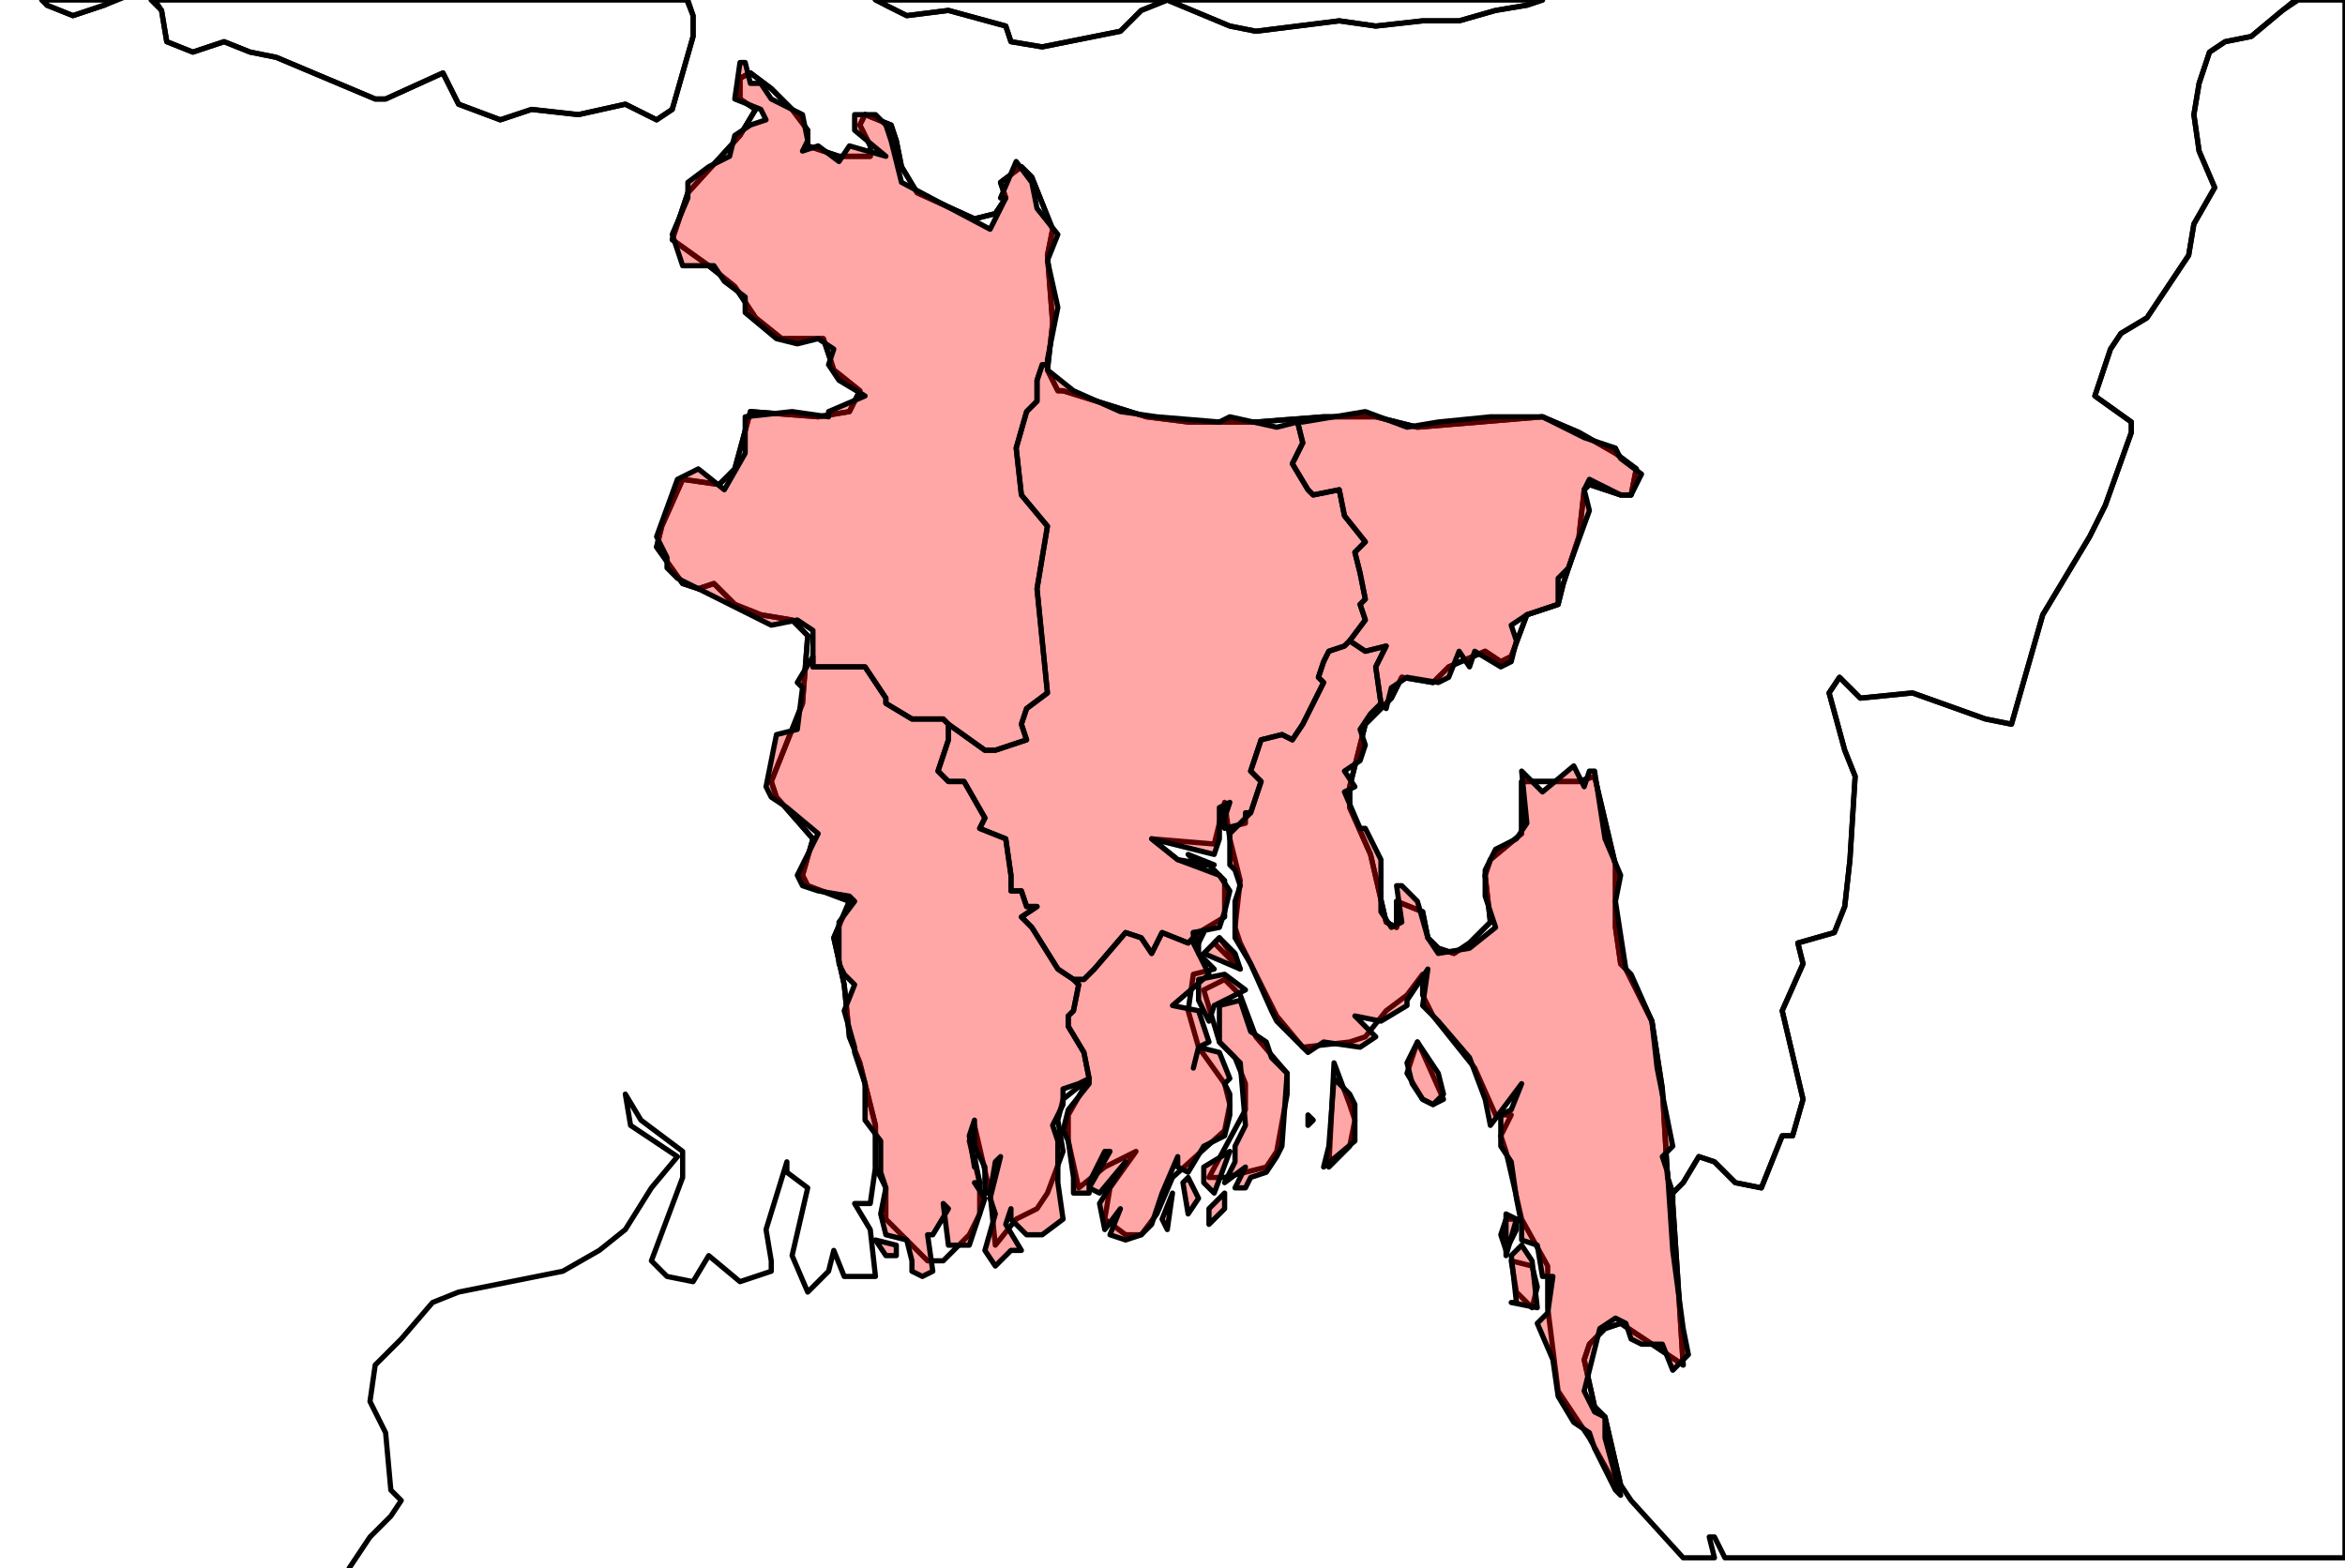 <?xml version="1.0" encoding="UTF-8"?><!DOCTYPE svg  PUBLIC '-//W3C//DTD SVG 1.1//EN'  'http://www.w3.org/Graphics/SVG/1.1/DTD/svg11.dtd'><svg enable_background="new 0 0 450 301" height="301px" pretty_print="False" style="stroke-linejoin: round; stroke:#000; fill: none;" version="1.1" viewBox="0 0 450 301" width="450px" xmlns="http://www.w3.org/2000/svg" xmlns:xlink="http://www.w3.org/1999/xlink"><defs><style type="text/css"><![CDATA[path { fill-rule: evenodd; }]]></style></defs><g class="" id="context"><path d="M294,251L295,247L294,243L290,242L291,248L294,251Z M291,236L291,234L289,234L288,237L289,240L291,236Z M259,220L260,215L259,212L256,204L255,224L259,220Z M277,211L273,202L272,200L270,206L273,211L275,212L277,211Z M243,224L245,221L247,210L247,206L241,199L238,191L235,188L231,190L234,200L237,203L239,208L239,213L232,226L235,226L243,224Z M237,184L234,180L233,181L238,186L237,184Z M170,228L170,234L178,242L181,242L186,237L188,233L188,227L186,219L187,216L190,229L191,239L195,234L199,232L201,229L204,221L203,215L204,211L209,207L205,214L205,219L207,228L212,224L218,221L213,228L212,234L216,237L219,237L222,233L225,226L235,217L236,212L235,208L230,201L228,194L229,187L233,186L230,183L230,179L235,176L235,169L232,166L226,165L221,161L233,162L235,154L236,161L238,169L237,178L238,181L245,195L250,201L259,200L262,199L266,194L270,191L273,187L273,191L275,195L283,205L287,214L290,214L288,218L289,221L292,234L297,243L297,251L299,267L305,276L310,285L311,285L308,272L306,270L304,261L305,258L308,255L311,254L320,260L323,262L322,246L321,231L321,229L320,226L319,209L317,196L312,186L311,185L310,178L310,166L306,149L303,150L292,150L292,160L286,165L285,168L286,177L282,181L279,183L276,182L274,180L273,175L268,173L268,178L266,177L263,164L259,155L259,151L262,139L267,134L269,130L275,131L278,128L285,125L288,127L290,126L293,118L299,116L300,112L303,103L304,94L305,93L311,95L313,95L314,90L310,87L303,83L296,80L284,81L272,82L264,80L254,80L241,81L228,81L220,80L204,75L203,75L201,71L202,62L201,49L202,44L198,34L196,32L192,35L193,38L191,41L187,42L176,37L173,32L172,27L171,24L166,22L165,24L167,28L167,30L161,30L155,28L155,25L152,21L148,17L144,14L142,15L142,19L145,21L142,26L132,37L129,46L136,51L141,55L145,61L150,65L158,65L160,71L165,75L163,79L157,80L144,79L141,90L138,93L131,92L127,101L126,105L131,112L134,113L137,112L141,116L146,118L152,119L155,122L154,135L148,150L149,153L156,161L154,168L155,170L163,173L160,180L162,189L163,199L165,204L168,216L168,224L170,228Z " data-iso="BGD"/><path d="M170,1L174,3L182,2L193,5L194,8L200,9L215,6L219,2L224,0L236,5L241,6L257,4L264,5L273,4L280,4L287,2L293,1L296,0L296,0L168,0L170,1Z " data-iso="BTN"/><path d="M390,933L388,937L382,925L379,925L379,919L381,917L387,914L389,916L392,926L390,933Z M383,909L378,913L376,911L381,906L383,909Z M369,885L365,885L363,881L366,879L369,885Z M373,877L370,874L369,871L371,869L373,869L372,872L373,877Z M355,868L353,870L351,867L353,863L355,868Z M338,827L334,826L334,824L338,822L339,825L338,827Z M324,762L323,763L318,762L318,757L317,753L324,746L326,750L327,755L324,762Z M332,723L330,724L328,723L330,721L330,717L332,719L332,723Z M347,692L349,699L344,694L347,692Z M333,654L331,657L331,651L333,650L333,654Z M334,716L331,716L327,708L326,702L325,700L328,697L330,689L336,680L333,678L333,669L335,663L334,658L337,653L338,648L337,646L339,637L339,631L342,625L348,622L349,629L346,632L349,636L346,643L343,645L340,650L344,655L345,669L343,673L340,674L340,684L340,686L335,695L335,697L336,711L334,716Z M9,1L14,3L20,1L25,-1L29,-1L31,2L32,8L37,10L43,8L48,10L53,11L72,19L74,19L85,14L88,20L96,23L102,21L111,22L120,20L126,23L129,21L133,7L133,3L131,-2L127,-10L126,-12L128,-25L130,-32L132,-36L134,-45L132,-47L133,-50L139,-51L145,-53L152,-57L161,-52L163,-46L162,-41L158,-30L159,-26L164,-19L159,-16L158,-14L162,-8L162,-4L165,-2L170,1L174,3L182,2L193,5L194,8L200,9L215,6L219,2L224,0L236,5L241,6L257,4L264,5L273,4L280,4L287,2L293,1L296,0L296,-1L293,-12L297,-19L293,-26L282,-26L276,-31L276,-34L278,-41L292,-40L297,-43L303,-45L310,-44L320,-50L321,-52L322,-59L329,-63L335,-68L339,-72L342,-81L344,-82L348,-84L361,-86L370,-91L375,-99L379,-99L386,-108L393,-111L399,-116L401,-115L405,-110L421,-107L426,-104L436,-109L436,-112L443,-117L456,-124L460,-121L463,-116L469,-114L461,-107L463,-99L470,-105L473,-106L480,-93L473,-86L470,-82L473,-74L475,-76L482,-79L484,-79L489,-75L497,-74L501,-76L504,-75L510,-70L511,-63L513,-61L512,-55L509,-54L496,-42L496,-32L505,-19L505,-17L503,-16L496,-20L492,-25L487,-27L462,-20L456,-12L449,-7L438,2L432,7L427,8L424,10L422,16L421,22L422,29L425,36L421,43L420,49L412,61L407,64L405,67L402,76L409,81L409,83L404,97L401,103L392,118L386,139L381,138L367,133L357,134L353,130L351,133L354,144L356,149L355,165L354,174L352,179L345,181L346,185L342,194L346,211L344,218L342,218L338,228L333,227L329,223L326,222L323,227L321,229L320,226L319,209L317,196L312,186L311,185L310,178L310,166L306,149L303,150L292,150L292,160L286,165L285,168L286,177L282,181L279,183L276,182L274,180L273,175L268,173L268,178L266,177L263,164L259,155L259,151L262,139L267,134L269,130L275,131L278,128L285,125L288,127L290,126L293,118L299,116L300,112L303,103L304,94L305,93L311,95L313,95L314,90L310,87L303,83L296,80L284,81L272,82L264,80L254,80L241,81L228,81L220,80L204,75L203,75L201,71L202,62L201,49L202,44L198,34L196,32L192,35L193,38L191,41L187,42L176,37L173,32L172,27L171,24L166,22L165,24L167,28L167,30L161,30L155,28L155,25L152,21L148,17L144,14L142,15L142,19L145,21L142,26L132,37L129,46L136,51L141,55L145,61L150,65L158,65L160,71L165,75L163,79L157,80L144,79L141,90L138,93L131,92L127,101L126,105L131,112L134,113L137,112L141,116L146,118L152,119L155,122L154,135L148,150L149,153L156,161L154,168L155,170L163,173L160,180L162,189L163,199L165,204L168,216L168,224L167,231L164,231L167,236L168,245L162,245L160,240L159,244L155,248L152,241L155,228L151,225L151,223L147,236L148,242L148,244L142,246L136,241L133,246L128,245L125,242L131,226L131,221L123,215L120,210L121,216L130,222L125,228L120,236L115,240L108,244L88,248L83,250L77,257L72,262L71,269L74,275L75,286L77,288L75,291L71,295L67,301L67,305L55,312L50,319L46,317L44,317L47,320L43,324L27,329L14,333L11,333L14,330L14,325L9,323L-0,329L-4,336L-1,337L5,333L8,336L-1,341L-22,358L-23,362L-26,366L-30,369L-36,378L-49,391L-53,396L-73,405L-77,408L-86,418L-94,426L-105,432L-122,440L-133,448L-136,453L-134,463L-139,473L-144,476L-161,482L-177,480L-183,481L-185,484L-190,498L-195,501L-198,507L-205,506L-206,501L-212,500L-224,504L-229,507L-238,525L-241,536L-240,549L-237,560L-237,564L-238,570L-241,577L-239,584L-236,593L-236,602L-233,611L-235,609L-236,605L-240,600L-244,605L-242,608L-234,613L-232,617L-239,648L-243,659L-248,666L-251,668L-257,679L-262,693L-263,698L-261,705L-266,710L-261,710L-259,716L-260,736L-262,757L-266,758L-276,756L-282,756L-286,758L-289,762L-289,769L-302,784L-305,789L-306,795L-302,800L-290,804L-286,805L-284,808L-293,805L-304,803L-330,809L-337,814L-341,818L-344,829L-345,836L-348,841L-362,849L-371,851L-374,854L-384,850L-394,841L-399,836L-414,814L-417,812L-419,803L-420,799L-423,795L-426,785L-427,775L-428,763L-426,764L-424,768L-423,773L-423,781L-419,782L-423,763L-429,758L-430,755L-429,750L-433,744L-434,740L-440,721L-443,708L-448,694L-451,688L-456,677L-460,671L-465,664L-470,659L-479,634L-482,621L-484,614L-485,609L-488,589L-488,581L-490,572L-494,563L-495,555L-497,545L-498,541L-504,530L-509,521L-515,512L-517,501L-520,496L-514,497L-521,488L-518,484L-522,484L-524,481L-527,473L-532,464L-532,459L-536,444L-537,409L-540,393L-539,389L-542,375L-544,366L-544,358L-545,353L-545,333L-540,327L-539,322L-539,316L-543,322L-546,324L-547,318L-546,308L-538,310L-546,305L-545,298L-548,295L-548,286L-549,283L-546,271L-536,249L-535,244L-535,237L-536,231L-539,222L-541,220L-543,210L-541,206L-543,206L-534,199L-524,197L-520,195L-526,196L-532,196L-545,194L-541,186L-536,182L-544,181L-542,173L-538,171L-530,171L-539,167L-545,168L-550,166L-557,166L-552,170L-555,177L-559,179L-562,181L-565,186L-560,189L-557,194L-558,201L-567,214L-570,217L-590,223L-598,227L-615,231L-621,231L-628,229L-637,223L-651,209L-655,204L-665,187L-672,178L-678,169L-685,161L-691,150L-692,145L-691,141L-688,139L-685,140L-680,147L-667,143L-663,144L-659,142L-656,143L-647,140L-640,140L-632,129L-626,123L-623,121L-623,117L-626,118L-630,123L-634,121L-652,124L-657,127L-660,128L-677,121L-694,108L-700,101L-703,92L-707,81L-705,79L-690,71L-695,72L-705,75L-709,79L-714,79L-715,66L-705,63L-701,63L-691,65L-689,51L-685,49L-684,52L-681,51L-678,52L-675,52L-654,56L-648,62L-635,63L-632,59L-623,57L-612,55L-612,62L-608,64L-602,64L-598,61L-594,61L-591,59L-594,55L-593,49L-589,46L-594,27L-596,20L-599,14L-601,9L-599,-1L-602,-5L-605,-4L-612,-5L-615,-7L-620,-17L-620,-25L-617,-31L-614,-43L-617,-49L-623,-50L-630,-53L-635,-57L-639,-63L-634,-78L-632,-80L-617,-92L-609,-101L-604,-108L-596,-113L-592,-114L-589,-114L-584,-109L-584,-104L-579,-97L-576,-97L-562,-101L-558,-101L-547,-100L-533,-103L-532,-107L-529,-112L-520,-119L-518,-122L-511,-135L-509,-137L-485,-147L-473,-161L-468,-169L-459,-187L-441,-192L-436,-197L-436,-207L-431,-211L-421,-221L-415,-226L-414,-226L-403,-232L-403,-235L-406,-237L-406,-239L-401,-252L-403,-264L-397,-271L-393,-274L-379,-279L-371,-280L-368,-283L-368,-288L-371,-291L-380,-296L-387,-297L-392,-305L-390,-312L-402,-314L-404,-316L-402,-321L-406,-326L-412,-333L-413,-338L-407,-344L-405,-349L-406,-351L-411,-357L-409,-363L-406,-365L-400,-366L-398,-369L-403,-372L-409,-374L-407,-384L-408,-387L-412,-389L-413,-391L-404,-403L-391,-407L-367,-398L-358,-397L-348,-391L-343,-388L-339,-388L-333,-390L-325,-394L-320,-394L-309,-397L-304,-395L-299,-397L-295,-402L-287,-405L-284,-411L-253,-425L-250,-423L-244,-424L-247,-413L-245,-408L-240,-385L-238,-382L-225,-377L-216,-368L-215,-366L-217,-361L-225,-356L-225,-355L-225,-343L-226,-329L-221,-321L-215,-315L-214,-313L-216,-306L-213,-302L-214,-281L-218,-280L-221,-276L-227,-275L-229,-278L-234,-287L-245,-286L-246,-286L-245,-279L-245,-274L-244,-270L-236,-257L-238,-250L-238,-247L-235,-241L-238,-235L-237,-233L-237,-226L-232,-228L-229,-227L-227,-231L-224,-230L-216,-216L-207,-207L-198,-208L-187,-198L-185,-198L-183,-197L-183,-193L-184,-188L-181,-187L-168,-181L-162,-176L-153,-170L-153,-166L-157,-167L-166,-159L-172,-155L-179,-148L-183,-141L-186,-134L-186,-129L-188,-123L-192,-119L-196,-109L-182,-96L-180,-95L-178,-98L-175,-97L-169,-91L-153,-80L-147,-73L-141,-67L-126,-57L-118,-58L-109,-50L-102,-46L-95,-46L-93,-46L-91,-38L-68,-30L-62,-34L-57,-34L-46,-29L-43,-32L-35,-34L-29,-31L-14,-24L-12,-14L-11,-12L-1,-6L2,-4L8,-2L9,1Z " data-iso="IND"/><path d="M438,2L432,7L427,8L424,10L422,16L421,22L422,29L425,36L421,43L420,49L412,61L407,64L405,67L402,76L409,81L409,83L404,97L401,103L392,118L386,139L381,138L367,133L357,134L353,130L351,133L354,144L356,149L355,165L354,174L352,179L345,181L346,185L342,194L346,211L344,218L342,218L338,228L333,227L329,223L326,222L323,227L321,229L321,231L322,246L323,262L320,260L311,254L308,255L305,258L304,261L306,270L308,272L311,285L313,288L323,299L329,299L328,295L329,295L331,299L450,299L450,0L441,0L438,2Z " data-iso="MMR"/><path d="M31,2L32,8L37,10L43,8L48,10L53,11L72,19L74,19L85,14L88,20L96,23L102,21L111,22L120,20L126,23L129,21L133,7L133,3L132,0L29,0L31,2Z M9,1L14,3L20,1L22,0L8,0L9,1Z " data-iso="NPL"/></g><g fill="red" fill-opacity="0.35" id="regions"><path d="M233,166L228,164L230,166L233,166Z M201,70L200,70L199,73L199,77L197,79L195,86L196,95L201,101L199,113L201,133L197,136L196,139L197,142L191,144L189,144L182,139L182,139L182,141L182,142L180,148L182,150L185,150L189,157L188,159L193,161L194,168L194,171L196,171L197,174L199,174L196,176L198,178L203,186L206,188L206,188L208,188L210,186L216,179L219,180L221,183L223,179L228,181L229,180L229,179L234,178L235,175L236,171L234,168L226,165L221,161L233,164L234,161L234,155L236,154L235,157L235,159L239,158L239,156L240,156L242,150L240,148L242,142L246,141L248,142L250,139L254,131L253,130L254,127L255,125L258,124L259,123L259,123L262,119L261,116L262,115L261,110L260,106L262,104L258,99L257,94L252,95L251,94L248,89L250,85L249,81L245,82L236,80L234,81L222,80L215,79L206,75L201,71L201,70Z " data-fips="BG81" data-fips-="BG32" data-iso3="BGD" data-name="Dhaka"/><path d="M172,241L172,239L168,238L170,241L172,241Z M156,126L153,131L154,132L153,140L149,141L148,146L147,151L148,153L151,155L157,160L153,168L154,170L157,171L163,172L164,173L161,177L161,185L162,187L164,189L162,194L164,201L164,202L166,208L166,210L166,215L169,219L169,221L169,225L170,228L169,233L170,237L174,238L175,242L175,244L177,245L179,244L178,237L179,237L182,232L181,231L182,239L186,239L189,230L187,227L188,227L187,222L187,224L186,218L187,215L187,220L189,224L189,229L190,229L191,223L192,222L190,230L191,233L189,240L191,243L194,240L196,240L193,235L194,232L194,234L197,237L200,237L204,234L203,227L203,225L203,219L202,216L204,212L204,209L207,208L209,207L208,202L205,197L205,195L206,194L207,189L206,188L206,188L203,186L198,178L196,176L199,174L197,174L196,171L194,171L194,168L193,161L188,159L189,157L185,150L182,150L180,148L182,142L182,141L182,139L181,138L175,138L170,135L170,134L166,128L156,128L156,126L156,126Z " data-fips="BG82" data-fips-="BG46" data-iso3="BGD" data-name="Khulna"/><path d="M235,232L235,229L232,232L232,235L235,232Z M224,236L225,229L223,234L224,236Z M228,233L230,230L228,226L227,227L228,233Z M236,221L231,224L231,227L233,229L236,221Z M252,215L251,214L251,216L252,215Z M245,222L246,220L247,206L244,203L243,200L240,198L238,192L234,193L234,200L238,204L239,216L237,220L237,223L235,227L239,224L237,228L239,228L240,226L243,225L245,222Z M235,187L230,188L230,192L232,196L233,193L239,190L239,190L235,187Z M237,183L234,180L231,183L238,186L237,183Z M230,181L231,179L229,179L230,181Z M206,188L207,189L206,194L205,195L205,197L208,202L209,207L209,207L209,208L205,213L204,217L205,219L206,226L206,229L209,229L209,227L212,221L213,221L209,228L211,229L216,223L211,231L212,236L215,232L213,237L216,238L219,237L221,235L223,229L226,222L226,224L228,225L231,220L235,218L236,214L236,210L235,208L236,207L234,202L230,201L229,205L230,201L232,200L230,194L225,193L232,187L229,181L229,180L228,181L223,179L221,183L219,180L216,179L210,186L208,188L206,188Z " data-fips="BG85" data-fips-="BG|" data-iso3="BGD" data-name="Barisal"/><path d="M294,242L292,239L290,241L291,250L290,250L295,251L295,251L294,242Z M289,241L291,234L289,233L289,240L289,241Z M254,224L260,219L260,212L259,210L256,207L255,220L254,224Z M277,210L276,206L272,200L270,204L271,208L273,211L275,212L277,210Z M259,123L258,124L255,125L254,127L253,130L254,131L250,139L248,142L246,141L242,142L240,148L242,150L240,156L240,156L236,160L236,166L237,167L238,170L237,173L237,180L240,185L244,194L245,196L251,202L254,200L261,201L264,199L260,195L265,196L270,193L270,192L274,186L273,193L276,196L282,203L285,211L286,216L292,208L290,213L288,214L288,220L290,223L291,230L292,235L292,238L295,239L296,245L298,245L297,252L295,254L298,261L299,268L302,273L305,275L306,278L310,286L311,287L308,276L308,272L306,271L304,267L307,255L310,253L312,254L313,257L315,258L319,258L321,263L324,260L323,255L321,240L320,225L319,222L321,220L318,205L317,196L313,187L312,186L310,173L311,168L308,161L306,148L305,148L304,151L302,147L296,152L292,148L293,158L291,161L287,163L285,167L285,172L287,178L282,182L276,183L274,180L272,173L269,170L268,170L269,177L267,178L265,175L265,165L262,159L261,159L258,152L260,151L258,148L261,146L262,143L261,140L263,137L265,135L265,135L264,128L266,124L266,124L262,125L259,123Z " data-fips="BG80" data-fips-="BG" data-iso3="BGD" data-name="Chittagong"/><path d="M249,81L250,85L248,89L251,94L252,95L257,94L258,99L262,104L260,106L261,110L262,115L261,116L262,119L259,123L259,123L262,125L266,124L266,124L264,128L265,135L266,136L267,132L270,130L276,131L278,130L280,125L282,128L283,125L288,128L290,127L291,123L290,120L293,118L299,116L299,111L301,109L305,98L304,94L305,92L311,95L313,95L315,91L311,88L310,86L304,84L296,80L286,80L276,81L270,82L262,79L250,81L249,81Z " data-fips="BG86" data-fips-="" data-iso3="BGD" data-name="Sylhet"/><path d="M156,126L156,128L166,128L170,134L170,135L175,138L181,138L182,139L182,139L189,144L191,144L197,142L196,139L197,136L201,133L199,113L201,101L196,95L195,86L197,79L199,77L199,73L200,70L201,70L201,69L203,59L201,50L203,45L199,40L198,35L195,31L192,38L193,38L190,44L173,35L171,27L170,24L168,22L164,22L164,25L170,30L163,28L161,31L157,28L154,29L155,27L154,22L148,19L146,16L144,16L143,12L142,12L141,19L146,21L147,23L144,24L141,26L140,30L136,32L132,35L132,38L129,45L131,51L137,51L139,54L143,57L143,60L149,65L153,66L157,65L160,67L159,70L161,73L166,76L159,79L159,80L152,79L143,80L143,87L139,94L134,90L130,92L126,103L128,107L128,109L130,111L142,117L148,120L153,119L156,121L156,125L156,126Z " data-fips="BG83" data-fips-="BG70" data-iso3="BGD" data-name="Rajshahi"/></g></svg>